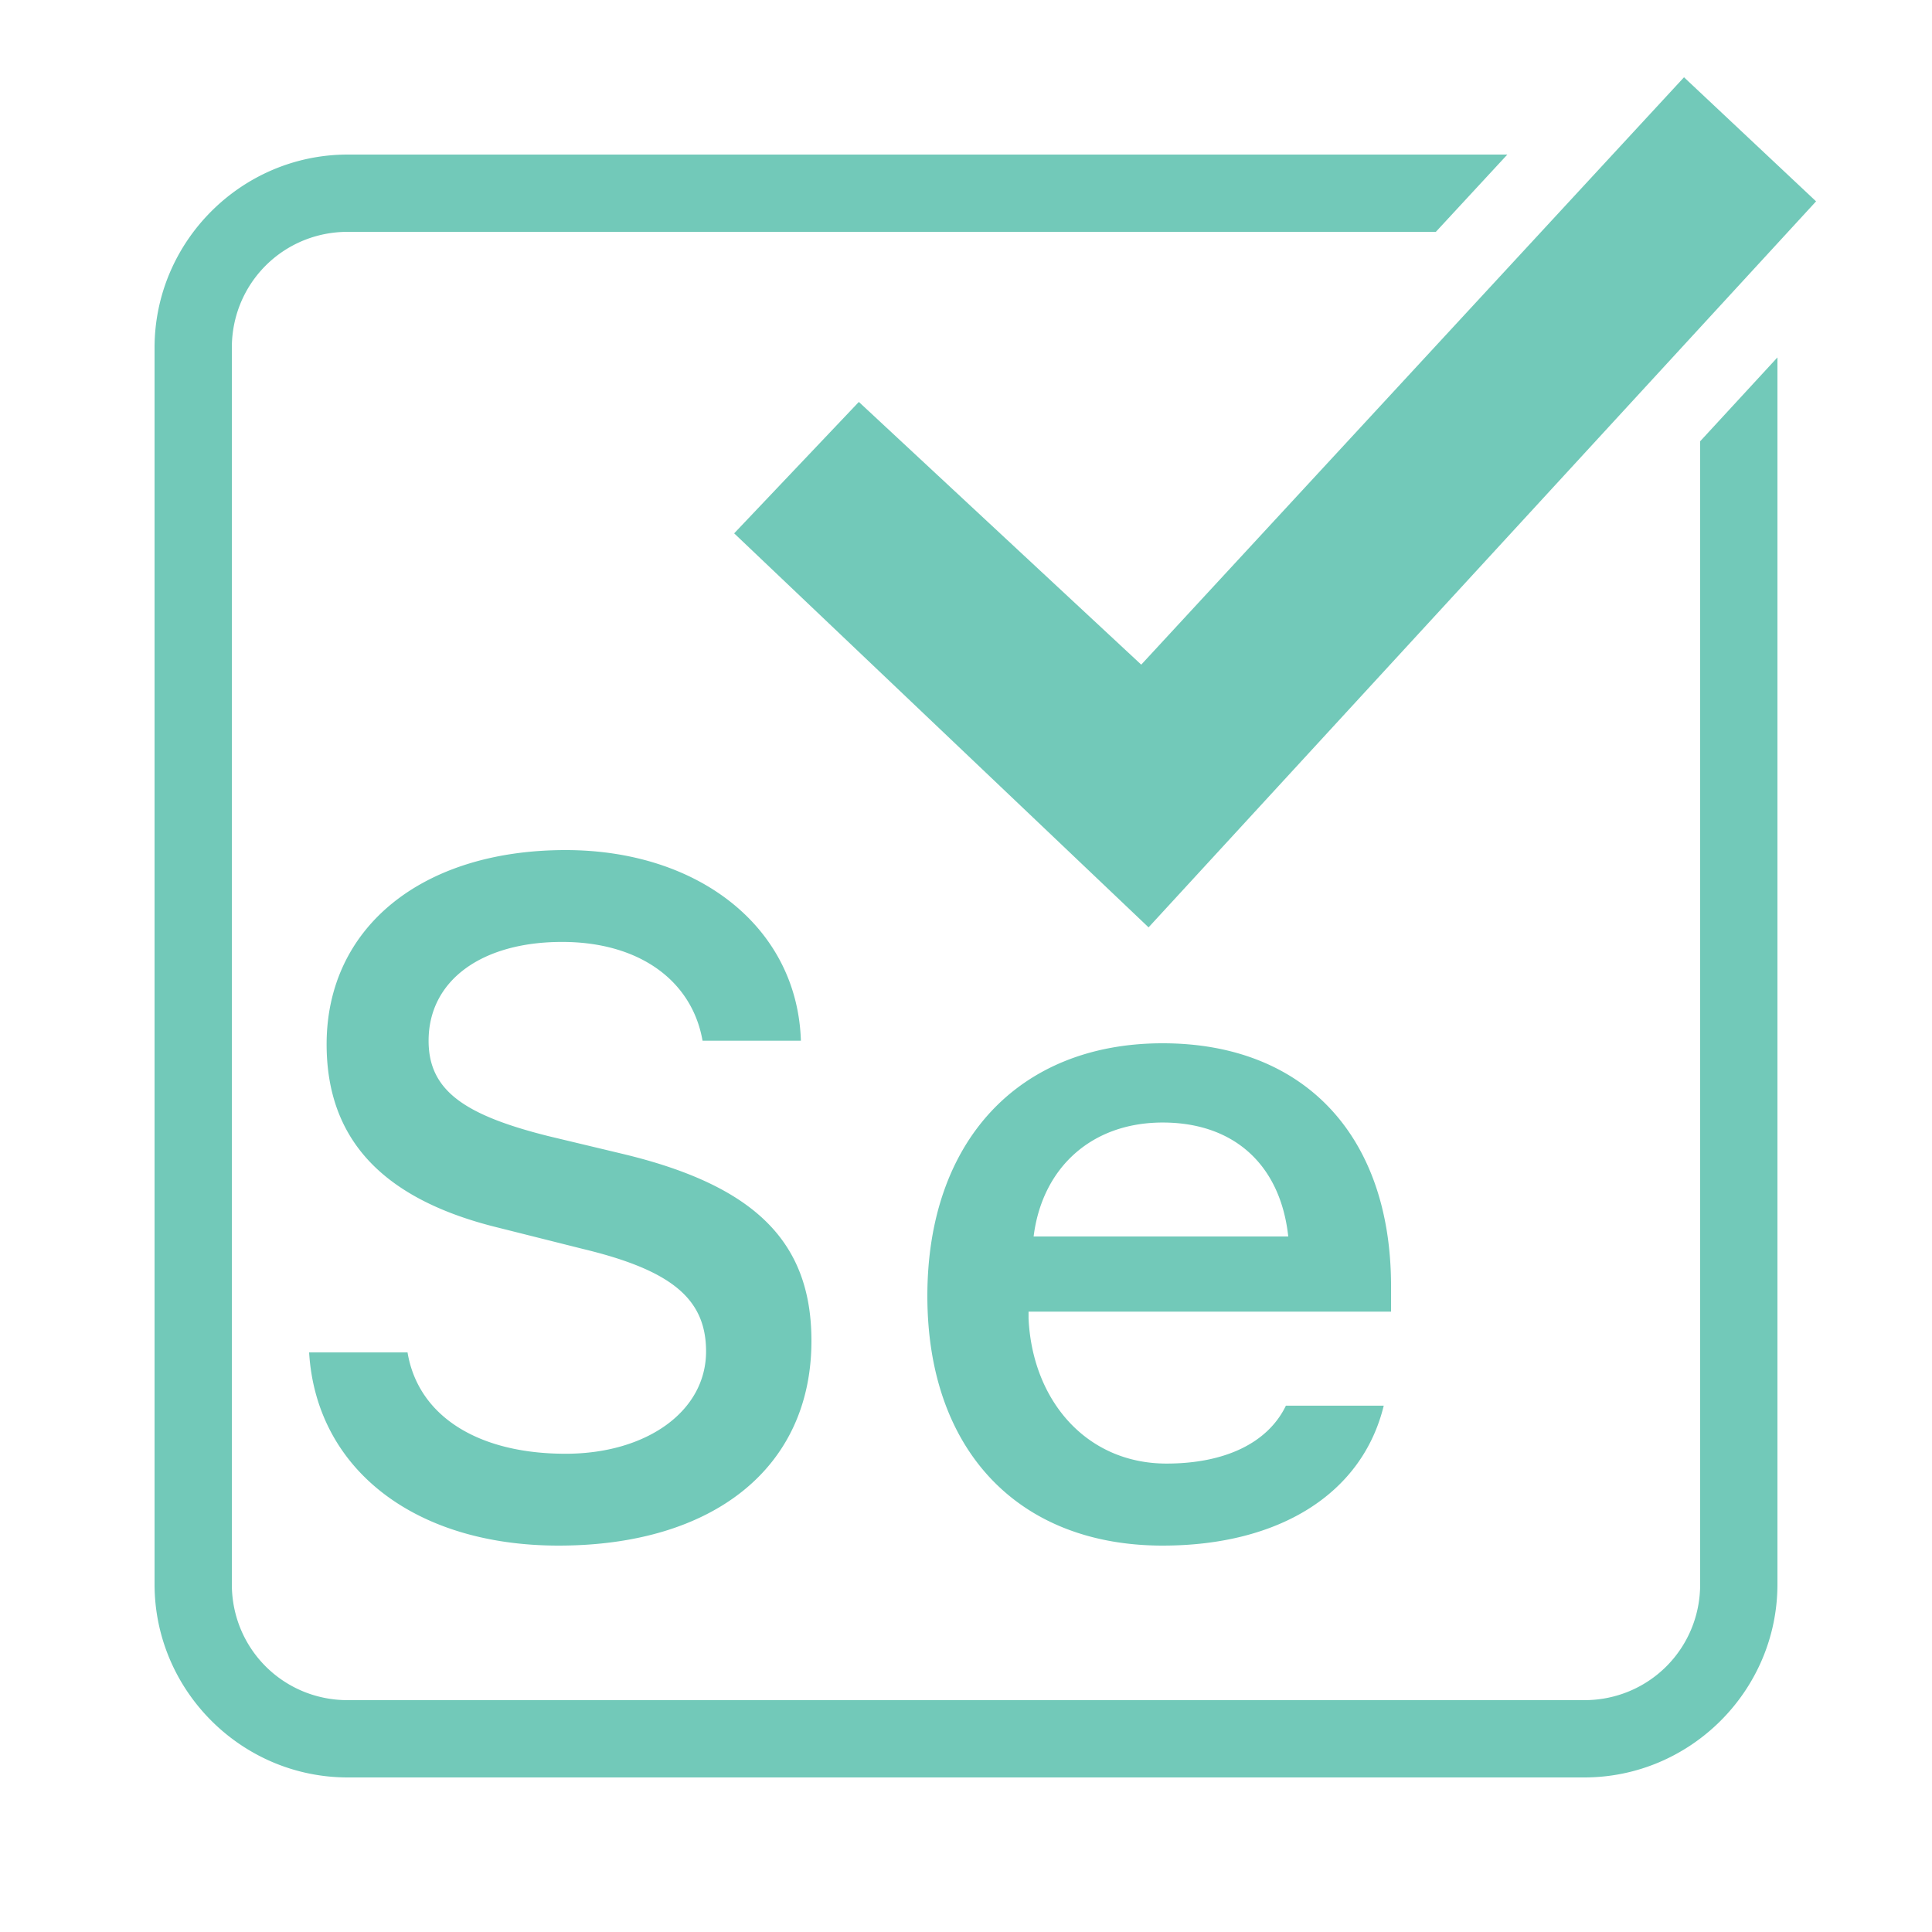 <svg fill="#72c9b9" xmlns="http://www.w3.org/2000/svg"  viewBox="0 0 50 50" width="50px" height="50px"><path d="M 43.582 2 L 29.535 17.201 L 22.227 10.402 L 19 13.803 L 29.725 24 L 47 5.211 L 43.582 2 z M 9 4 C 6.25 4 4 6.25 4 9 L 4 41 C 4 43.75 6.25 46 9 46 L 41 46 C 43.75 46 46 43.75 46 41 L 46 18.25 L 46 9.25 L 44 11.42 L 44 18.25 L 44 41 C 44 42.668 42.668 44 41 44 L 9 44 C 7.332 44 6 42.668 6 41 L 6 9 C 6 7.332 7.332 6 9 6 L 30.875 6 C 30.877 6 30.879 6 30.881 6 L 37.16 6 L 39.01 4 L 30.881 4 A 1 1 0 0 0 30.875 4 L 9 4 z M 14.637 22 C 10.91 22 8.453 24.01 8.453 27.025 C 8.453 29.492 9.908 31.044 12.908 31.775 L 15.092 32.324 C 17.365 32.872 18.273 33.604 18.273 34.975 C 18.273 36.528 16.728 37.623 14.637 37.623 C 12.364 37.623 10.82 36.644 10.547 35 L 8 35 C 8.182 38.015 10.727 40 14.455 40 C 18.455 40 21 37.99 21 34.701 C 21 32.143 19.546 30.68 16.092 29.857 L 14.182 29.4 C 12 28.852 11.092 28.213 11.092 26.934 C 11.092 25.381 12.456 24.377 14.547 24.377 C 16.547 24.377 17.91 25.381 18.182 26.934 L 20.727 26.934 C 20.636 24.01 18.092 22 14.637 22 z M 30.09 27 C 26.34 27 24 29.559 24 33.539 C 24 37.519 26.34 40 30.09 40 C 33.09 40 35.251 38.671 35.811 36.379 L 33.279 36.379 C 32.809 37.352 31.689 37.877 30.189 37.877 C 28.119 37.877 26.719 36.249 26.619 34.125 L 26.619 33.945 L 36 33.945 L 36 33.281 C 36 29.391 33.75 27 30.09 27 z M 30.09 29.051 C 31.95 29.051 33.14 30.16 33.34 32 L 26.75 32 C 26.97 30.23 28.24 29.051 30.09 29.051 z"/></svg>